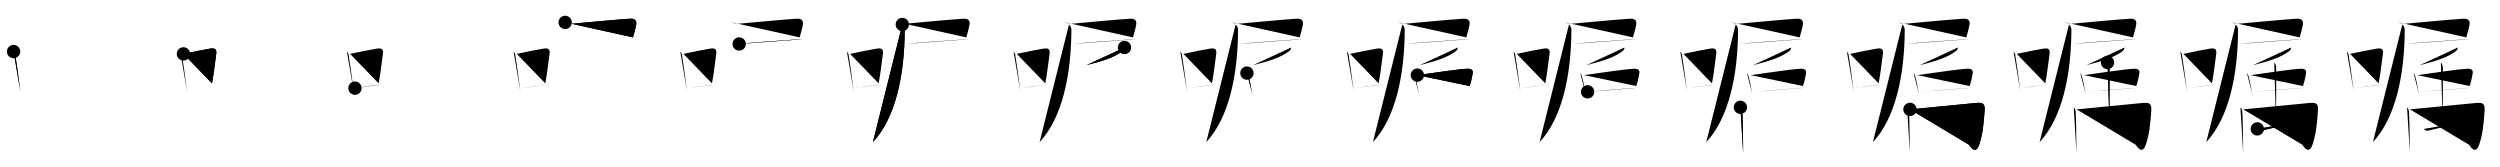 <svg class="stroke_order_diagram--svg_container_for_51866286d5dda79658000580" style="height: 100px; width: 1500px;" viewbox="0 0 1500 100"><desc>Created with Snap</desc><defs></defs><line class="stroke_order_diagram--bounding_box" x1="1" x2="1499" y1="1" y2="1"></line><line class="stroke_order_diagram--bounding_box" x1="1" x2="1" y1="1" y2="99"></line><line class="stroke_order_diagram--bounding_box" x1="1" x2="1499" y1="99" y2="99"></line><line class="stroke_order_diagram--guide_line" x1="0" x2="1500" y1="50" y2="50"></line><line class="stroke_order_diagram--guide_line" x1="50" x2="50" y1="1" y2="99"></line><line class="stroke_order_diagram--bounding_box" x1="99" x2="99" y1="1" y2="99"></line><path class="stroke_order_diagram--current_path" d="M12.14,34.92c0.77,0.83,1.16,1.81,1.16,2.95c0.77,4.42,1.66,11.38,2.45,17.38c0.17,1.31,0.34,2.57,0.5,3.75" id="kvg:05631-s1" kvg:type="㇑" transform="matrix(1,0,0,1,-4,-4)" xmlns:kvg="http://kanjivg.tagaini.net"></path><path class="stroke_order_diagram--current_path" d="M12.14,34.92c0.77,0.83,1.16,1.81,1.16,2.95c0.77,4.42,1.66,11.38,2.45,17.38c0.17,1.31,0.34,2.57,0.5,3.75" id="Ske1yoh0eo" kvg:type="㇑" transform="matrix(1,0,0,1,-4,-4)" xmlns:kvg="http://kanjivg.tagaini.net"></path><circle class="stroke_order_diagram--path_start" cx="12.14" cy="34.92" r="4" transform="matrix(1,0,0,1,-4,-4)"></circle><line class="stroke_order_diagram--guide_line" x1="150" x2="150" y1="1" y2="99"></line><line class="stroke_order_diagram--bounding_box" x1="199" x2="199" y1="1" y2="99"></line><path class="stroke_order_diagram--existing_path" d="M12.14,34.92c0.77,0.83,1.16,1.81,1.16,2.95c0.77,4.42,1.66,11.38,2.45,17.38c0.17,1.31,0.34,2.57,0.5,3.75" id="Ske1yoh0er" kvg:type="㇑" transform="matrix(1,0,0,1,96,-4)" xmlns:kvg="http://kanjivg.tagaini.net"></path><path class="stroke_order_diagram--current_path" d="M14.06,36.33c6.32-1.39,10.59-2.19,15.57-3.08c3.19-0.57,4.6-0.05,4.07,3.36c-0.73,4.66-1.08,9.77-2.52,17.42" id="kvg:05631-s2" kvg:type="㇕b" transform="matrix(1,0,0,1,96,-4)" xmlns:kvg="http://kanjivg.tagaini.net"></path><path class="stroke_order_diagram--current_path" d="M14.06,36.33c6.32-1.39,10.59-2.19,15.57-3.08c3.19-0.57,4.6-0.05,4.07,3.36c-0.73,4.66-1.08,9.77-2.52,17.42" id="Ske1yoh0et" kvg:type="㇕b" transform="matrix(1,0,0,1,96,-4)" xmlns:kvg="http://kanjivg.tagaini.net"></path><circle class="stroke_order_diagram--path_start" cx="14.06" cy="36.33" r="4" transform="matrix(1,0,0,1,96,-4)"></circle><line class="stroke_order_diagram--guide_line" x1="250" x2="250" y1="1" y2="99"></line><line class="stroke_order_diagram--bounding_box" x1="299" x2="299" y1="1" y2="99"></line><path class="stroke_order_diagram--existing_path" d="M12.14,34.92c0.77,0.83,1.16,1.81,1.16,2.95c0.77,4.42,1.66,11.38,2.45,17.38c0.17,1.31,0.34,2.57,0.5,3.75" id="Ske1yoh0ew" kvg:type="㇑" transform="matrix(1,0,0,1,196,-4)" xmlns:kvg="http://kanjivg.tagaini.net"></path><path class="stroke_order_diagram--existing_path" d="M14.06,36.33c6.32-1.39,10.59-2.19,15.57-3.08c3.19-0.57,4.6-0.05,4.07,3.36c-0.73,4.66-1.08,9.77-2.52,17.42" id="Ske1yoh0ex" kvg:type="㇕b" transform="matrix(1,0,0,1,196,-4)" xmlns:kvg="http://kanjivg.tagaini.net"></path><path class="stroke_order_diagram--current_path" d="M16.97,56.89c4.08-0.54,8.32-1.31,13.53-1.89c0.92-0.1,1.88-0.21,2.92-0.34" id="kvg:05631-s3" kvg:type="㇐b" transform="matrix(1,0,0,1,196,-4)" xmlns:kvg="http://kanjivg.tagaini.net"></path><path class="stroke_order_diagram--current_path" d="M16.97,56.89c4.08-0.54,8.32-1.31,13.53-1.89c0.92-0.1,1.88-0.21,2.92-0.34" id="Ske1yoh0ez" kvg:type="㇐b" transform="matrix(1,0,0,1,196,-4)" xmlns:kvg="http://kanjivg.tagaini.net"></path><circle class="stroke_order_diagram--path_start" cx="16.97" cy="56.89" r="4" transform="matrix(1,0,0,1,196,-4)"></circle><line class="stroke_order_diagram--guide_line" x1="350" x2="350" y1="1" y2="99"></line><line class="stroke_order_diagram--bounding_box" x1="399" x2="399" y1="1" y2="99"></line><path class="stroke_order_diagram--existing_path" d="M12.14,34.92c0.77,0.83,1.16,1.81,1.16,2.95c0.77,4.42,1.66,11.38,2.45,17.38c0.17,1.31,0.34,2.57,0.5,3.75" id="Ske1yoh0e12" kvg:type="㇑" transform="matrix(1,0,0,1,296,-4)" xmlns:kvg="http://kanjivg.tagaini.net"></path><path class="stroke_order_diagram--existing_path" d="M14.06,36.33c6.32-1.39,10.59-2.19,15.57-3.08c3.19-0.57,4.6-0.05,4.07,3.36c-0.73,4.66-1.08,9.77-2.52,17.42" id="Ske1yoh0e13" kvg:type="㇕b" transform="matrix(1,0,0,1,296,-4)" xmlns:kvg="http://kanjivg.tagaini.net"></path><path class="stroke_order_diagram--existing_path" d="M16.97,56.89c4.08-0.54,8.32-1.31,13.53-1.89c0.92-0.1,1.88-0.21,2.92-0.34" id="Ske1yoh0e14" kvg:type="㇐b" transform="matrix(1,0,0,1,296,-4)" xmlns:kvg="http://kanjivg.tagaini.net"></path><path class="stroke_order_diagram--current_path" d="M43.1,17.43c1.43,0.76,3.59,0.85,5.1,0.71c8.41-0.75,24.18-2.27,33.68-2.91c3.29-0.22,4.28,1.27,3.8,3.81c-0.3,1.58-0.67,3.21-1.89,7.4" id="kvg:05631-s4" kvg:type="㇕c" transform="matrix(1,0,0,1,296,-4)" xmlns:kvg="http://kanjivg.tagaini.net"></path><path class="stroke_order_diagram--current_path" d="M43.1,17.43c1.43,0.76,3.59,0.85,5.1,0.71c8.41-0.75,24.18-2.27,33.68-2.91c3.29-0.22,4.28,1.27,3.8,3.81c-0.3,1.58-0.67,3.21-1.89,7.4" id="Ske1yoh0e16" kvg:type="㇕c" transform="matrix(1,0,0,1,296,-4)" xmlns:kvg="http://kanjivg.tagaini.net"></path><circle class="stroke_order_diagram--path_start" cx="43.1" cy="17.43" r="4" transform="matrix(1,0,0,1,296,-4)"></circle><line class="stroke_order_diagram--guide_line" x1="450" x2="450" y1="1" y2="99"></line><line class="stroke_order_diagram--bounding_box" x1="499" x2="499" y1="1" y2="99"></line><path class="stroke_order_diagram--existing_path" d="M12.14,34.92c0.77,0.83,1.16,1.81,1.16,2.95c0.77,4.42,1.66,11.38,2.45,17.38c0.17,1.31,0.34,2.57,0.5,3.75" id="Ske1yoh0e19" kvg:type="㇑" transform="matrix(1,0,0,1,396,-4)" xmlns:kvg="http://kanjivg.tagaini.net"></path><path class="stroke_order_diagram--existing_path" d="M14.06,36.33c6.32-1.39,10.59-2.19,15.57-3.08c3.19-0.57,4.6-0.05,4.07,3.36c-0.73,4.66-1.08,9.77-2.52,17.42" id="Ske1yoh0e1a" kvg:type="㇕b" transform="matrix(1,0,0,1,396,-4)" xmlns:kvg="http://kanjivg.tagaini.net"></path><path class="stroke_order_diagram--existing_path" d="M16.97,56.89c4.08-0.54,8.32-1.31,13.53-1.89c0.92-0.1,1.88-0.21,2.92-0.34" id="Ske1yoh0e1b" kvg:type="㇐b" transform="matrix(1,0,0,1,396,-4)" xmlns:kvg="http://kanjivg.tagaini.net"></path><path class="stroke_order_diagram--existing_path" d="M43.1,17.43c1.43,0.76,3.59,0.85,5.1,0.71c8.41-0.75,24.18-2.27,33.68-2.91c3.29-0.22,4.28,1.27,3.8,3.81c-0.3,1.58-0.67,3.21-1.89,7.4" id="Ske1yoh0e1c" kvg:type="㇕c" transform="matrix(1,0,0,1,396,-4)" xmlns:kvg="http://kanjivg.tagaini.net"></path><path class="stroke_order_diagram--current_path" d="M47.5,30.39c8-0.89,21.73-1.82,31.89-2.54c2.12-0.15,4.27-0.37,6.4-0.35" id="kvg:05631-s5" kvg:type="㇐b" transform="matrix(1,0,0,1,396,-4)" xmlns:kvg="http://kanjivg.tagaini.net"></path><path class="stroke_order_diagram--current_path" d="M47.5,30.39c8-0.89,21.73-1.82,31.89-2.54c2.12-0.15,4.27-0.37,6.4-0.35" id="Ske1yoh0e1e" kvg:type="㇐b" transform="matrix(1,0,0,1,396,-4)" xmlns:kvg="http://kanjivg.tagaini.net"></path><circle class="stroke_order_diagram--path_start" cx="47.5" cy="30.39" r="4" transform="matrix(1,0,0,1,396,-4)"></circle><line class="stroke_order_diagram--guide_line" x1="550" x2="550" y1="1" y2="99"></line><line class="stroke_order_diagram--bounding_box" x1="599" x2="599" y1="1" y2="99"></line><path class="stroke_order_diagram--existing_path" d="M12.14,34.92c0.77,0.83,1.16,1.81,1.16,2.95c0.77,4.42,1.66,11.38,2.45,17.38c0.17,1.31,0.34,2.57,0.5,3.75" id="Ske1yoh0e1h" kvg:type="㇑" transform="matrix(1,0,0,1,496,-4)" xmlns:kvg="http://kanjivg.tagaini.net"></path><path class="stroke_order_diagram--existing_path" d="M14.06,36.33c6.32-1.39,10.59-2.19,15.57-3.08c3.19-0.57,4.6-0.05,4.07,3.36c-0.73,4.66-1.08,9.77-2.52,17.42" id="Ske1yoh0e1i" kvg:type="㇕b" transform="matrix(1,0,0,1,496,-4)" xmlns:kvg="http://kanjivg.tagaini.net"></path><path class="stroke_order_diagram--existing_path" d="M16.97,56.89c4.08-0.54,8.32-1.31,13.53-1.89c0.92-0.1,1.88-0.21,2.92-0.34" id="Ske1yoh0e1j" kvg:type="㇐b" transform="matrix(1,0,0,1,496,-4)" xmlns:kvg="http://kanjivg.tagaini.net"></path><path class="stroke_order_diagram--existing_path" d="M43.1,17.43c1.43,0.76,3.59,0.85,5.1,0.71c8.41-0.75,24.18-2.27,33.68-2.91c3.29-0.22,4.28,1.27,3.8,3.81c-0.3,1.58-0.67,3.21-1.89,7.4" id="Ske1yoh0e1k" kvg:type="㇕c" transform="matrix(1,0,0,1,496,-4)" xmlns:kvg="http://kanjivg.tagaini.net"></path><path class="stroke_order_diagram--existing_path" d="M47.5,30.39c8-0.89,21.73-1.82,31.89-2.54c2.12-0.15,4.27-0.37,6.4-0.35" id="Ske1yoh0e1l" kvg:type="㇐b" transform="matrix(1,0,0,1,496,-4)" xmlns:kvg="http://kanjivg.tagaini.net"></path><path class="stroke_order_diagram--current_path" d="M45.39,18.7c0.83,0.83,1.46,2.05,1.45,3.06c-0.09,27.37-5.53,53.02-19.09,67.51" id="kvg:05631-s6" kvg:type="㇒" transform="matrix(1,0,0,1,496,-4)" xmlns:kvg="http://kanjivg.tagaini.net"></path><path class="stroke_order_diagram--current_path" d="M45.39,18.7c0.83,0.83,1.46,2.05,1.45,3.06c-0.09,27.37-5.53,53.02-19.09,67.51" id="Ske1yoh0e1n" kvg:type="㇒" transform="matrix(1,0,0,1,496,-4)" xmlns:kvg="http://kanjivg.tagaini.net"></path><circle class="stroke_order_diagram--path_start" cx="45.39" cy="18.7" r="4" transform="matrix(1,0,0,1,496,-4)"></circle><line class="stroke_order_diagram--guide_line" x1="650" x2="650" y1="1" y2="99"></line><line class="stroke_order_diagram--bounding_box" x1="699" x2="699" y1="1" y2="99"></line><path class="stroke_order_diagram--existing_path" d="M12.14,34.92c0.77,0.83,1.16,1.81,1.16,2.95c0.77,4.42,1.66,11.38,2.45,17.38c0.17,1.31,0.34,2.57,0.5,3.75" id="Ske1yoh0e1q" kvg:type="㇑" transform="matrix(1,0,0,1,596,-4)" xmlns:kvg="http://kanjivg.tagaini.net"></path><path class="stroke_order_diagram--existing_path" d="M14.06,36.33c6.32-1.39,10.59-2.19,15.57-3.08c3.19-0.57,4.6-0.05,4.07,3.36c-0.73,4.66-1.08,9.77-2.52,17.42" id="Ske1yoh0e1r" kvg:type="㇕b" transform="matrix(1,0,0,1,596,-4)" xmlns:kvg="http://kanjivg.tagaini.net"></path><path class="stroke_order_diagram--existing_path" d="M16.97,56.89c4.08-0.54,8.32-1.31,13.53-1.89c0.92-0.1,1.88-0.21,2.92-0.34" id="Ske1yoh0e1s" kvg:type="㇐b" transform="matrix(1,0,0,1,596,-4)" xmlns:kvg="http://kanjivg.tagaini.net"></path><path class="stroke_order_diagram--existing_path" d="M43.1,17.43c1.43,0.76,3.59,0.85,5.1,0.71c8.41-0.75,24.18-2.27,33.68-2.91c3.29-0.22,4.28,1.27,3.8,3.81c-0.3,1.58-0.67,3.21-1.89,7.4" id="Ske1yoh0e1t" kvg:type="㇕c" transform="matrix(1,0,0,1,596,-4)" xmlns:kvg="http://kanjivg.tagaini.net"></path><path class="stroke_order_diagram--existing_path" d="M47.5,30.39c8-0.89,21.73-1.82,31.89-2.54c2.12-0.15,4.27-0.37,6.4-0.35" id="Ske1yoh0e1u" kvg:type="㇐b" transform="matrix(1,0,0,1,596,-4)" xmlns:kvg="http://kanjivg.tagaini.net"></path><path class="stroke_order_diagram--existing_path" d="M45.39,18.7c0.83,0.83,1.46,2.05,1.45,3.06c-0.09,27.37-5.53,53.02-19.09,67.51" id="Ske1yoh0e1v" kvg:type="㇒" transform="matrix(1,0,0,1,596,-4)" xmlns:kvg="http://kanjivg.tagaini.net"></path><path class="stroke_order_diagram--current_path" d="M78.69,32.5c0,0.88-0.5,1.7-1.29,2.28c-4.67,3.41-10.33,5.5-21.63,8.34" id="kvg:05631-s7" kvg:type="㇒" transform="matrix(1,0,0,1,596,-4)" xmlns:kvg="http://kanjivg.tagaini.net"></path><path class="stroke_order_diagram--current_path" d="M78.69,32.5c0,0.88-0.5,1.7-1.29,2.28c-4.67,3.41-10.33,5.5-21.63,8.34" id="Ske1yoh0e1x" kvg:type="㇒" transform="matrix(1,0,0,1,596,-4)" xmlns:kvg="http://kanjivg.tagaini.net"></path><circle class="stroke_order_diagram--path_start" cx="78.69" cy="32.5" r="4" transform="matrix(1,0,0,1,596,-4)"></circle><line class="stroke_order_diagram--guide_line" x1="750" x2="750" y1="1" y2="99"></line><line class="stroke_order_diagram--bounding_box" x1="799" x2="799" y1="1" y2="99"></line><path class="stroke_order_diagram--existing_path" d="M12.14,34.92c0.77,0.83,1.16,1.81,1.16,2.95c0.77,4.42,1.66,11.38,2.45,17.38c0.17,1.31,0.34,2.57,0.5,3.75" id="Ske1yoh0e20" kvg:type="㇑" transform="matrix(1,0,0,1,696,-4)" xmlns:kvg="http://kanjivg.tagaini.net"></path><path class="stroke_order_diagram--existing_path" d="M14.06,36.33c6.32-1.39,10.59-2.19,15.57-3.08c3.19-0.57,4.6-0.05,4.07,3.36c-0.73,4.66-1.08,9.77-2.52,17.42" id="Ske1yoh0e21" kvg:type="㇕b" transform="matrix(1,0,0,1,696,-4)" xmlns:kvg="http://kanjivg.tagaini.net"></path><path class="stroke_order_diagram--existing_path" d="M16.97,56.89c4.08-0.54,8.32-1.31,13.53-1.89c0.92-0.1,1.88-0.21,2.92-0.34" id="Ske1yoh0e22" kvg:type="㇐b" transform="matrix(1,0,0,1,696,-4)" xmlns:kvg="http://kanjivg.tagaini.net"></path><path class="stroke_order_diagram--existing_path" d="M43.1,17.43c1.43,0.76,3.59,0.85,5.1,0.71c8.41-0.75,24.18-2.27,33.68-2.91c3.29-0.22,4.28,1.27,3.8,3.81c-0.3,1.58-0.67,3.21-1.89,7.4" id="Ske1yoh0e23" kvg:type="㇕c" transform="matrix(1,0,0,1,696,-4)" xmlns:kvg="http://kanjivg.tagaini.net"></path><path class="stroke_order_diagram--existing_path" d="M47.5,30.39c8-0.89,21.73-1.82,31.89-2.54c2.12-0.15,4.27-0.37,6.4-0.35" id="Ske1yoh0e24" kvg:type="㇐b" transform="matrix(1,0,0,1,696,-4)" xmlns:kvg="http://kanjivg.tagaini.net"></path><path class="stroke_order_diagram--existing_path" d="M45.39,18.7c0.83,0.83,1.46,2.05,1.45,3.06c-0.09,27.37-5.53,53.02-19.09,67.51" id="Ske1yoh0e25" kvg:type="㇒" transform="matrix(1,0,0,1,696,-4)" xmlns:kvg="http://kanjivg.tagaini.net"></path><path class="stroke_order_diagram--existing_path" d="M78.69,32.5c0,0.88-0.5,1.7-1.29,2.28c-4.67,3.41-10.33,5.5-21.63,8.34" id="Ske1yoh0e26" kvg:type="㇒" transform="matrix(1,0,0,1,696,-4)" xmlns:kvg="http://kanjivg.tagaini.net"></path><path class="stroke_order_diagram--current_path" d="M52.16,47.86c0.62,0.62,0.84,1.39,1.1,2.36c0.72,2.68,0.9,3.66,1.62,7.77c0.19,1.1,0.4,1.58,0.62,2.96" id="kvg:05631-s8" kvg:type="㇑" transform="matrix(1,0,0,1,696,-4)" xmlns:kvg="http://kanjivg.tagaini.net"></path><path class="stroke_order_diagram--current_path" d="M52.16,47.86c0.62,0.62,0.84,1.39,1.1,2.36c0.72,2.68,0.9,3.66,1.62,7.77c0.19,1.1,0.4,1.58,0.62,2.96" id="Ske1yoh0e28" kvg:type="㇑" transform="matrix(1,0,0,1,696,-4)" xmlns:kvg="http://kanjivg.tagaini.net"></path><circle class="stroke_order_diagram--path_start" cx="52.16" cy="47.86" r="4" transform="matrix(1,0,0,1,696,-4)"></circle><line class="stroke_order_diagram--guide_line" x1="850" x2="850" y1="1" y2="99"></line><line class="stroke_order_diagram--bounding_box" x1="899" x2="899" y1="1" y2="99"></line><path class="stroke_order_diagram--existing_path" d="M12.14,34.92c0.77,0.83,1.16,1.81,1.16,2.95c0.77,4.42,1.66,11.38,2.45,17.38c0.17,1.31,0.34,2.57,0.5,3.75" id="Ske1yoh0e2b" kvg:type="㇑" transform="matrix(1,0,0,1,796,-4)" xmlns:kvg="http://kanjivg.tagaini.net"></path><path class="stroke_order_diagram--existing_path" d="M14.06,36.33c6.32-1.39,10.59-2.19,15.57-3.08c3.19-0.57,4.6-0.05,4.07,3.36c-0.73,4.66-1.08,9.77-2.52,17.42" id="Ske1yoh0e2c" kvg:type="㇕b" transform="matrix(1,0,0,1,796,-4)" xmlns:kvg="http://kanjivg.tagaini.net"></path><path class="stroke_order_diagram--existing_path" d="M16.97,56.89c4.08-0.54,8.32-1.31,13.53-1.89c0.92-0.1,1.88-0.21,2.92-0.34" id="Ske1yoh0e2d" kvg:type="㇐b" transform="matrix(1,0,0,1,796,-4)" xmlns:kvg="http://kanjivg.tagaini.net"></path><path class="stroke_order_diagram--existing_path" d="M43.1,17.43c1.43,0.76,3.59,0.85,5.1,0.71c8.41-0.75,24.18-2.27,33.68-2.91c3.29-0.22,4.28,1.27,3.8,3.81c-0.3,1.58-0.67,3.21-1.89,7.4" id="Ske1yoh0e2e" kvg:type="㇕c" transform="matrix(1,0,0,1,796,-4)" xmlns:kvg="http://kanjivg.tagaini.net"></path><path class="stroke_order_diagram--existing_path" d="M47.5,30.39c8-0.89,21.73-1.82,31.89-2.54c2.12-0.15,4.27-0.37,6.4-0.35" id="Ske1yoh0e2f" kvg:type="㇐b" transform="matrix(1,0,0,1,796,-4)" xmlns:kvg="http://kanjivg.tagaini.net"></path><path class="stroke_order_diagram--existing_path" d="M45.39,18.7c0.83,0.83,1.46,2.05,1.45,3.06c-0.09,27.37-5.53,53.02-19.09,67.51" id="Ske1yoh0e2g" kvg:type="㇒" transform="matrix(1,0,0,1,796,-4)" xmlns:kvg="http://kanjivg.tagaini.net"></path><path class="stroke_order_diagram--existing_path" d="M78.69,32.5c0,0.88-0.5,1.7-1.29,2.28c-4.67,3.41-10.33,5.5-21.63,8.34" id="Ske1yoh0e2h" kvg:type="㇒" transform="matrix(1,0,0,1,796,-4)" xmlns:kvg="http://kanjivg.tagaini.net"></path><path class="stroke_order_diagram--existing_path" d="M52.16,47.86c0.62,0.62,0.84,1.39,1.1,2.36c0.72,2.68,0.9,3.66,1.62,7.77c0.19,1.1,0.4,1.58,0.62,2.96" id="Ske1yoh0e2i" kvg:type="㇑" transform="matrix(1,0,0,1,796,-4)" xmlns:kvg="http://kanjivg.tagaini.net"></path><path class="stroke_order_diagram--current_path" d="M54.41,49.08c11.84-1.58,24.02-3.57,30.06-3.83c2.36-0.1,3.47,0.82,3.15,2.7c-0.66,3.89-1.13,5.55-1.87,7.68" id="kvg:05631-s9" kvg:type="㇕b" transform="matrix(1,0,0,1,796,-4)" xmlns:kvg="http://kanjivg.tagaini.net"></path><path class="stroke_order_diagram--current_path" d="M54.41,49.08c11.84-1.58,24.02-3.57,30.06-3.83c2.36-0.1,3.47,0.82,3.15,2.7c-0.66,3.89-1.13,5.55-1.87,7.68" id="Ske1yoh0e2k" kvg:type="㇕b" transform="matrix(1,0,0,1,796,-4)" xmlns:kvg="http://kanjivg.tagaini.net"></path><circle class="stroke_order_diagram--path_start" cx="54.41" cy="49.08" r="4" transform="matrix(1,0,0,1,796,-4)"></circle><line class="stroke_order_diagram--guide_line" x1="950" x2="950" y1="1" y2="99"></line><line class="stroke_order_diagram--bounding_box" x1="999" x2="999" y1="1" y2="99"></line><path class="stroke_order_diagram--existing_path" d="M12.14,34.92c0.77,0.83,1.16,1.81,1.16,2.95c0.77,4.42,1.66,11.38,2.45,17.38c0.17,1.31,0.34,2.57,0.5,3.75" id="Ske1yoh0e2n" kvg:type="㇑" transform="matrix(1,0,0,1,896,-4)" xmlns:kvg="http://kanjivg.tagaini.net"></path><path class="stroke_order_diagram--existing_path" d="M14.06,36.33c6.32-1.39,10.59-2.19,15.57-3.08c3.19-0.57,4.6-0.05,4.07,3.36c-0.73,4.66-1.08,9.77-2.52,17.42" id="Ske1yoh0e2o" kvg:type="㇕b" transform="matrix(1,0,0,1,896,-4)" xmlns:kvg="http://kanjivg.tagaini.net"></path><path class="stroke_order_diagram--existing_path" d="M16.97,56.89c4.08-0.54,8.32-1.31,13.53-1.89c0.92-0.1,1.88-0.21,2.92-0.34" id="Ske1yoh0e2p" kvg:type="㇐b" transform="matrix(1,0,0,1,896,-4)" xmlns:kvg="http://kanjivg.tagaini.net"></path><path class="stroke_order_diagram--existing_path" d="M43.1,17.43c1.43,0.76,3.59,0.85,5.1,0.71c8.41-0.75,24.18-2.27,33.68-2.91c3.29-0.22,4.28,1.27,3.8,3.81c-0.3,1.58-0.67,3.21-1.89,7.4" id="Ske1yoh0e2q" kvg:type="㇕c" transform="matrix(1,0,0,1,896,-4)" xmlns:kvg="http://kanjivg.tagaini.net"></path><path class="stroke_order_diagram--existing_path" d="M47.5,30.39c8-0.89,21.73-1.82,31.89-2.54c2.12-0.15,4.27-0.37,6.4-0.35" id="Ske1yoh0e2r" kvg:type="㇐b" transform="matrix(1,0,0,1,896,-4)" xmlns:kvg="http://kanjivg.tagaini.net"></path><path class="stroke_order_diagram--existing_path" d="M45.39,18.7c0.83,0.83,1.46,2.05,1.45,3.06c-0.09,27.37-5.53,53.02-19.09,67.51" id="Ske1yoh0e2s" kvg:type="㇒" transform="matrix(1,0,0,1,896,-4)" xmlns:kvg="http://kanjivg.tagaini.net"></path><path class="stroke_order_diagram--existing_path" d="M78.69,32.5c0,0.88-0.5,1.7-1.29,2.28c-4.67,3.41-10.33,5.5-21.63,8.34" id="Ske1yoh0e2t" kvg:type="㇒" transform="matrix(1,0,0,1,896,-4)" xmlns:kvg="http://kanjivg.tagaini.net"></path><path class="stroke_order_diagram--existing_path" d="M52.16,47.86c0.62,0.62,0.84,1.39,1.1,2.36c0.72,2.68,0.9,3.66,1.62,7.77c0.19,1.1,0.4,1.58,0.62,2.96" id="Ske1yoh0e2u" kvg:type="㇑" transform="matrix(1,0,0,1,896,-4)" xmlns:kvg="http://kanjivg.tagaini.net"></path><path class="stroke_order_diagram--existing_path" d="M54.41,49.08c11.84-1.58,24.02-3.57,30.06-3.83c2.36-0.1,3.47,0.82,3.15,2.7c-0.66,3.89-1.13,5.55-1.87,7.68" id="Ske1yoh0e2v" kvg:type="㇕b" transform="matrix(1,0,0,1,896,-4)" xmlns:kvg="http://kanjivg.tagaini.net"></path><path class="stroke_order_diagram--current_path" d="M56.56,59.09c5.79-0.52,17.41-1.56,26.65-2.2c1.47-0.1,2.88-0.19,4.17-0.27" id="kvg:05631-s10" kvg:type="㇐b" transform="matrix(1,0,0,1,896,-4)" xmlns:kvg="http://kanjivg.tagaini.net"></path><path class="stroke_order_diagram--current_path" d="M56.56,59.09c5.79-0.52,17.41-1.56,26.65-2.2c1.47-0.1,2.88-0.19,4.17-0.27" id="Ske1yoh0e2x" kvg:type="㇐b" transform="matrix(1,0,0,1,896,-4)" xmlns:kvg="http://kanjivg.tagaini.net"></path><circle class="stroke_order_diagram--path_start" cx="56.56" cy="59.09" r="4" transform="matrix(1,0,0,1,896,-4)"></circle><line class="stroke_order_diagram--guide_line" x1="1050" x2="1050" y1="1" y2="99"></line><line class="stroke_order_diagram--bounding_box" x1="1099" x2="1099" y1="1" y2="99"></line><path class="stroke_order_diagram--existing_path" d="M12.14,34.92c0.77,0.83,1.16,1.81,1.16,2.95c0.77,4.42,1.66,11.38,2.45,17.38c0.17,1.31,0.34,2.57,0.5,3.75" id="Ske1yoh0e30" kvg:type="㇑" transform="matrix(1,0,0,1,996,-4)" xmlns:kvg="http://kanjivg.tagaini.net"></path><path class="stroke_order_diagram--existing_path" d="M14.06,36.33c6.32-1.39,10.59-2.19,15.57-3.08c3.19-0.57,4.6-0.05,4.07,3.36c-0.73,4.66-1.08,9.77-2.52,17.42" id="Ske1yoh0e31" kvg:type="㇕b" transform="matrix(1,0,0,1,996,-4)" xmlns:kvg="http://kanjivg.tagaini.net"></path><path class="stroke_order_diagram--existing_path" d="M16.97,56.89c4.08-0.54,8.32-1.31,13.53-1.89c0.92-0.1,1.88-0.21,2.92-0.34" id="Ske1yoh0e32" kvg:type="㇐b" transform="matrix(1,0,0,1,996,-4)" xmlns:kvg="http://kanjivg.tagaini.net"></path><path class="stroke_order_diagram--existing_path" d="M43.1,17.43c1.43,0.76,3.59,0.85,5.1,0.71c8.41-0.75,24.18-2.27,33.68-2.91c3.29-0.22,4.28,1.27,3.8,3.81c-0.3,1.58-0.67,3.21-1.89,7.4" id="Ske1yoh0e33" kvg:type="㇕c" transform="matrix(1,0,0,1,996,-4)" xmlns:kvg="http://kanjivg.tagaini.net"></path><path class="stroke_order_diagram--existing_path" d="M47.5,30.39c8-0.89,21.73-1.82,31.89-2.54c2.12-0.15,4.27-0.37,6.4-0.35" id="Ske1yoh0e34" kvg:type="㇐b" transform="matrix(1,0,0,1,996,-4)" xmlns:kvg="http://kanjivg.tagaini.net"></path><path class="stroke_order_diagram--existing_path" d="M45.39,18.7c0.83,0.83,1.46,2.05,1.45,3.06c-0.09,27.37-5.53,53.02-19.09,67.51" id="Ske1yoh0e35" kvg:type="㇒" transform="matrix(1,0,0,1,996,-4)" xmlns:kvg="http://kanjivg.tagaini.net"></path><path class="stroke_order_diagram--existing_path" d="M78.69,32.5c0,0.88-0.5,1.7-1.29,2.28c-4.67,3.41-10.33,5.5-21.63,8.34" id="Ske1yoh0e36" kvg:type="㇒" transform="matrix(1,0,0,1,996,-4)" xmlns:kvg="http://kanjivg.tagaini.net"></path><path class="stroke_order_diagram--existing_path" d="M52.16,47.86c0.62,0.62,0.84,1.39,1.1,2.36c0.72,2.68,0.9,3.66,1.62,7.77c0.19,1.1,0.4,1.58,0.62,2.96" id="Ske1yoh0e37" kvg:type="㇑" transform="matrix(1,0,0,1,996,-4)" xmlns:kvg="http://kanjivg.tagaini.net"></path><path class="stroke_order_diagram--existing_path" d="M54.41,49.08c11.84-1.58,24.02-3.57,30.06-3.83c2.36-0.1,3.47,0.82,3.15,2.7c-0.66,3.89-1.13,5.55-1.87,7.68" id="Ske1yoh0e38" kvg:type="㇕b" transform="matrix(1,0,0,1,996,-4)" xmlns:kvg="http://kanjivg.tagaini.net"></path><path class="stroke_order_diagram--existing_path" d="M56.56,59.09c5.79-0.52,17.41-1.56,26.65-2.2c1.47-0.1,2.88-0.19,4.17-0.27" id="Ske1yoh0e39" kvg:type="㇐b" transform="matrix(1,0,0,1,996,-4)" xmlns:kvg="http://kanjivg.tagaini.net"></path><path class="stroke_order_diagram--current_path" d="M48.24,68.39c0.81,0.81,1.1,1.96,1.16,2.82c0.24,3.51,0.38,12.99,0.44,19.04c0.03,2.76,0.04,4.81,0.04,5.25" id="kvg:05631-s11" kvg:type="㇑" transform="matrix(1,0,0,1,996,-4)" xmlns:kvg="http://kanjivg.tagaini.net"></path><path class="stroke_order_diagram--current_path" d="M48.24,68.39c0.81,0.81,1.1,1.96,1.16,2.82c0.24,3.51,0.38,12.99,0.44,19.04c0.03,2.76,0.04,4.81,0.04,5.25" id="Ske1yoh0e3b" kvg:type="㇑" transform="matrix(1,0,0,1,996,-4)" xmlns:kvg="http://kanjivg.tagaini.net"></path><circle class="stroke_order_diagram--path_start" cx="48.24" cy="68.39" r="4" transform="matrix(1,0,0,1,996,-4)"></circle><line class="stroke_order_diagram--guide_line" x1="1150" x2="1150" y1="1" y2="99"></line><line class="stroke_order_diagram--bounding_box" x1="1199" x2="1199" y1="1" y2="99"></line><path class="stroke_order_diagram--existing_path" d="M12.14,34.92c0.77,0.83,1.16,1.81,1.16,2.95c0.77,4.42,1.66,11.38,2.45,17.38c0.17,1.31,0.34,2.57,0.5,3.75" id="Ske1yoh0e3e" kvg:type="㇑" transform="matrix(1,0,0,1,1096,-4)" xmlns:kvg="http://kanjivg.tagaini.net"></path><path class="stroke_order_diagram--existing_path" d="M14.06,36.33c6.32-1.39,10.59-2.19,15.57-3.08c3.19-0.57,4.6-0.05,4.07,3.36c-0.73,4.66-1.08,9.77-2.52,17.42" id="Ske1yoh0e3f" kvg:type="㇕b" transform="matrix(1,0,0,1,1096,-4)" xmlns:kvg="http://kanjivg.tagaini.net"></path><path class="stroke_order_diagram--existing_path" d="M16.97,56.89c4.08-0.54,8.32-1.31,13.53-1.89c0.92-0.1,1.88-0.21,2.92-0.34" id="Ske1yoh0e3g" kvg:type="㇐b" transform="matrix(1,0,0,1,1096,-4)" xmlns:kvg="http://kanjivg.tagaini.net"></path><path class="stroke_order_diagram--existing_path" d="M43.1,17.43c1.43,0.76,3.59,0.85,5.1,0.71c8.41-0.75,24.18-2.27,33.68-2.91c3.29-0.22,4.28,1.27,3.8,3.81c-0.3,1.58-0.67,3.21-1.89,7.4" id="Ske1yoh0e3h" kvg:type="㇕c" transform="matrix(1,0,0,1,1096,-4)" xmlns:kvg="http://kanjivg.tagaini.net"></path><path class="stroke_order_diagram--existing_path" d="M47.5,30.39c8-0.89,21.73-1.82,31.89-2.54c2.12-0.15,4.27-0.37,6.4-0.35" id="Ske1yoh0e3i" kvg:type="㇐b" transform="matrix(1,0,0,1,1096,-4)" xmlns:kvg="http://kanjivg.tagaini.net"></path><path class="stroke_order_diagram--existing_path" d="M45.39,18.7c0.83,0.83,1.46,2.05,1.45,3.06c-0.09,27.37-5.53,53.02-19.09,67.51" id="Ske1yoh0e3j" kvg:type="㇒" transform="matrix(1,0,0,1,1096,-4)" xmlns:kvg="http://kanjivg.tagaini.net"></path><path class="stroke_order_diagram--existing_path" d="M78.69,32.5c0,0.88-0.5,1.7-1.29,2.28c-4.67,3.41-10.33,5.5-21.63,8.34" id="Ske1yoh0e3k" kvg:type="㇒" transform="matrix(1,0,0,1,1096,-4)" xmlns:kvg="http://kanjivg.tagaini.net"></path><path class="stroke_order_diagram--existing_path" d="M52.16,47.86c0.62,0.62,0.84,1.39,1.1,2.36c0.72,2.68,0.9,3.66,1.62,7.77c0.19,1.1,0.4,1.58,0.62,2.96" id="Ske1yoh0e3l" kvg:type="㇑" transform="matrix(1,0,0,1,1096,-4)" xmlns:kvg="http://kanjivg.tagaini.net"></path><path class="stroke_order_diagram--existing_path" d="M54.41,49.08c11.84-1.58,24.02-3.57,30.06-3.83c2.36-0.1,3.47,0.82,3.15,2.7c-0.66,3.89-1.13,5.55-1.87,7.68" id="Ske1yoh0e3m" kvg:type="㇕b" transform="matrix(1,0,0,1,1096,-4)" xmlns:kvg="http://kanjivg.tagaini.net"></path><path class="stroke_order_diagram--existing_path" d="M56.56,59.09c5.79-0.52,17.41-1.56,26.65-2.2c1.47-0.1,2.88-0.19,4.17-0.27" id="Ske1yoh0e3n" kvg:type="㇐b" transform="matrix(1,0,0,1,1096,-4)" xmlns:kvg="http://kanjivg.tagaini.net"></path><path class="stroke_order_diagram--existing_path" d="M48.24,68.39c0.81,0.81,1.1,1.96,1.16,2.82c0.24,3.51,0.38,12.99,0.44,19.04c0.03,2.76,0.04,4.81,0.04,5.25" id="Ske1yoh0e3o" kvg:type="㇑" transform="matrix(1,0,0,1,1096,-4)" xmlns:kvg="http://kanjivg.tagaini.net"></path><path class="stroke_order_diagram--current_path" d="M49.97,69.63c7.28-0.83,30.19-2.84,39.04-3.79c4.47-0.47,6.13-0.07,5.75,4.78c-0.62,8.13-1.09,13.54-3.13,19.82C89.5,97,86.5,92.5,85.38,90.83" id="kvg:05631-s12" kvg:type="㇆a" transform="matrix(1,0,0,1,1096,-4)" xmlns:kvg="http://kanjivg.tagaini.net"></path><path class="stroke_order_diagram--current_path" d="M49.97,69.63c7.28-0.83,30.19-2.84,39.04-3.79c4.47-0.47,6.13-0.07,5.75,4.78c-0.62,8.13-1.09,13.54-3.13,19.82C89.5,97,86.5,92.5,85.38,90.83" id="Ske1yoh0e3q" kvg:type="㇆a" transform="matrix(1,0,0,1,1096,-4)" xmlns:kvg="http://kanjivg.tagaini.net"></path><circle class="stroke_order_diagram--path_start" cx="49.97" cy="69.63" r="4" transform="matrix(1,0,0,1,1096,-4)"></circle><line class="stroke_order_diagram--guide_line" x1="1250" x2="1250" y1="1" y2="99"></line><line class="stroke_order_diagram--bounding_box" x1="1299" x2="1299" y1="1" y2="99"></line><path class="stroke_order_diagram--existing_path" d="M12.14,34.92c0.77,0.83,1.16,1.81,1.16,2.95c0.77,4.42,1.66,11.38,2.45,17.38c0.17,1.31,0.34,2.57,0.5,3.75" id="Ske1yoh0e3t" kvg:type="㇑" transform="matrix(1,0,0,1,1196,-4)" xmlns:kvg="http://kanjivg.tagaini.net"></path><path class="stroke_order_diagram--existing_path" d="M14.06,36.33c6.32-1.39,10.59-2.19,15.57-3.08c3.19-0.57,4.6-0.05,4.07,3.36c-0.73,4.66-1.08,9.77-2.52,17.42" id="Ske1yoh0e3u" kvg:type="㇕b" transform="matrix(1,0,0,1,1196,-4)" xmlns:kvg="http://kanjivg.tagaini.net"></path><path class="stroke_order_diagram--existing_path" d="M16.97,56.89c4.08-0.54,8.32-1.31,13.53-1.89c0.92-0.1,1.88-0.21,2.92-0.34" id="Ske1yoh0e3v" kvg:type="㇐b" transform="matrix(1,0,0,1,1196,-4)" xmlns:kvg="http://kanjivg.tagaini.net"></path><path class="stroke_order_diagram--existing_path" d="M43.1,17.43c1.43,0.76,3.59,0.85,5.1,0.71c8.41-0.75,24.18-2.27,33.68-2.91c3.29-0.22,4.28,1.27,3.8,3.81c-0.3,1.58-0.67,3.21-1.89,7.4" id="Ske1yoh0e3w" kvg:type="㇕c" transform="matrix(1,0,0,1,1196,-4)" xmlns:kvg="http://kanjivg.tagaini.net"></path><path class="stroke_order_diagram--existing_path" d="M47.5,30.39c8-0.89,21.73-1.82,31.89-2.54c2.12-0.15,4.27-0.37,6.4-0.35" id="Ske1yoh0e3x" kvg:type="㇐b" transform="matrix(1,0,0,1,1196,-4)" xmlns:kvg="http://kanjivg.tagaini.net"></path><path class="stroke_order_diagram--existing_path" d="M45.39,18.7c0.83,0.83,1.46,2.05,1.45,3.06c-0.09,27.37-5.53,53.02-19.09,67.51" id="Ske1yoh0e3y" kvg:type="㇒" transform="matrix(1,0,0,1,1196,-4)" xmlns:kvg="http://kanjivg.tagaini.net"></path><path class="stroke_order_diagram--existing_path" d="M78.69,32.5c0,0.88-0.5,1.7-1.29,2.28c-4.67,3.41-10.33,5.5-21.63,8.34" id="Ske1yoh0e3z" kvg:type="㇒" transform="matrix(1,0,0,1,1196,-4)" xmlns:kvg="http://kanjivg.tagaini.net"></path><path class="stroke_order_diagram--existing_path" d="M52.16,47.86c0.62,0.62,0.84,1.39,1.1,2.36c0.72,2.68,0.9,3.66,1.62,7.77c0.19,1.1,0.4,1.58,0.62,2.96" id="Ske1yoh0e40" kvg:type="㇑" transform="matrix(1,0,0,1,1196,-4)" xmlns:kvg="http://kanjivg.tagaini.net"></path><path class="stroke_order_diagram--existing_path" d="M54.41,49.08c11.84-1.58,24.02-3.57,30.06-3.83c2.36-0.1,3.47,0.82,3.15,2.7c-0.66,3.89-1.13,5.55-1.87,7.68" id="Ske1yoh0e41" kvg:type="㇕b" transform="matrix(1,0,0,1,1196,-4)" xmlns:kvg="http://kanjivg.tagaini.net"></path><path class="stroke_order_diagram--existing_path" d="M56.56,59.09c5.79-0.52,17.41-1.56,26.65-2.2c1.47-0.1,2.88-0.19,4.17-0.27" id="Ske1yoh0e42" kvg:type="㇐b" transform="matrix(1,0,0,1,1196,-4)" xmlns:kvg="http://kanjivg.tagaini.net"></path><path class="stroke_order_diagram--existing_path" d="M48.24,68.39c0.81,0.81,1.1,1.96,1.16,2.82c0.24,3.51,0.38,12.99,0.44,19.04c0.03,2.76,0.04,4.81,0.04,5.25" id="Ske1yoh0e43" kvg:type="㇑" transform="matrix(1,0,0,1,1196,-4)" xmlns:kvg="http://kanjivg.tagaini.net"></path><path class="stroke_order_diagram--existing_path" d="M49.97,69.63c7.28-0.83,30.19-2.84,39.04-3.79c4.47-0.47,6.13-0.07,5.75,4.78c-0.62,8.13-1.09,13.54-3.13,19.82C89.5,97,86.5,92.5,85.38,90.83" id="Ske1yoh0e44" kvg:type="㇆a" transform="matrix(1,0,0,1,1196,-4)" xmlns:kvg="http://kanjivg.tagaini.net"></path><path class="stroke_order_diagram--current_path" d="M68.52,41.48c0.88,0.88,1.21,2.15,1.21,3.62c0,4.04-0.04,29.77-0.04,34.18" id="kvg:05631-s13" kvg:type="㇑a" transform="matrix(1,0,0,1,1196,-4)" xmlns:kvg="http://kanjivg.tagaini.net"></path><path class="stroke_order_diagram--current_path" d="M68.52,41.48c0.88,0.88,1.21,2.15,1.21,3.62c0,4.04-0.04,29.77-0.04,34.18" id="Ske1yoh0e46" kvg:type="㇑a" transform="matrix(1,0,0,1,1196,-4)" xmlns:kvg="http://kanjivg.tagaini.net"></path><circle class="stroke_order_diagram--path_start" cx="68.52" cy="41.48" r="4" transform="matrix(1,0,0,1,1196,-4)"></circle><line class="stroke_order_diagram--guide_line" x1="1350" x2="1350" y1="1" y2="99"></line><line class="stroke_order_diagram--bounding_box" x1="1399" x2="1399" y1="1" y2="99"></line><path class="stroke_order_diagram--existing_path" d="M12.14,34.92c0.77,0.83,1.16,1.81,1.16,2.95c0.77,4.42,1.66,11.38,2.45,17.38c0.17,1.31,0.34,2.57,0.5,3.75" id="Ske1yoh0e49" kvg:type="㇑" transform="matrix(1,0,0,1,1296,-4)" xmlns:kvg="http://kanjivg.tagaini.net"></path><path class="stroke_order_diagram--existing_path" d="M14.06,36.33c6.32-1.39,10.59-2.19,15.57-3.08c3.19-0.57,4.6-0.05,4.07,3.36c-0.73,4.66-1.08,9.77-2.52,17.42" id="Ske1yoh0e4a" kvg:type="㇕b" transform="matrix(1,0,0,1,1296,-4)" xmlns:kvg="http://kanjivg.tagaini.net"></path><path class="stroke_order_diagram--existing_path" d="M16.97,56.89c4.08-0.54,8.32-1.31,13.53-1.89c0.92-0.1,1.88-0.21,2.92-0.34" id="Ske1yoh0e4b" kvg:type="㇐b" transform="matrix(1,0,0,1,1296,-4)" xmlns:kvg="http://kanjivg.tagaini.net"></path><path class="stroke_order_diagram--existing_path" d="M43.1,17.43c1.43,0.76,3.59,0.85,5.1,0.71c8.41-0.75,24.18-2.27,33.68-2.91c3.29-0.22,4.28,1.27,3.8,3.81c-0.3,1.58-0.67,3.21-1.89,7.4" id="Ske1yoh0e4c" kvg:type="㇕c" transform="matrix(1,0,0,1,1296,-4)" xmlns:kvg="http://kanjivg.tagaini.net"></path><path class="stroke_order_diagram--existing_path" d="M47.5,30.39c8-0.89,21.73-1.82,31.89-2.54c2.12-0.15,4.27-0.37,6.4-0.35" id="Ske1yoh0e4d" kvg:type="㇐b" transform="matrix(1,0,0,1,1296,-4)" xmlns:kvg="http://kanjivg.tagaini.net"></path><path class="stroke_order_diagram--existing_path" d="M45.39,18.7c0.83,0.83,1.46,2.05,1.45,3.06c-0.09,27.37-5.53,53.02-19.09,67.51" id="Ske1yoh0e4e" kvg:type="㇒" transform="matrix(1,0,0,1,1296,-4)" xmlns:kvg="http://kanjivg.tagaini.net"></path><path class="stroke_order_diagram--existing_path" d="M78.69,32.5c0,0.88-0.5,1.7-1.29,2.28c-4.67,3.41-10.33,5.5-21.63,8.34" id="Ske1yoh0e4f" kvg:type="㇒" transform="matrix(1,0,0,1,1296,-4)" xmlns:kvg="http://kanjivg.tagaini.net"></path><path class="stroke_order_diagram--existing_path" d="M52.16,47.86c0.62,0.62,0.84,1.39,1.1,2.36c0.72,2.68,0.9,3.66,1.62,7.77c0.19,1.1,0.4,1.58,0.62,2.96" id="Ske1yoh0e4g" kvg:type="㇑" transform="matrix(1,0,0,1,1296,-4)" xmlns:kvg="http://kanjivg.tagaini.net"></path><path class="stroke_order_diagram--existing_path" d="M54.41,49.08c11.84-1.58,24.02-3.57,30.06-3.83c2.36-0.1,3.47,0.82,3.15,2.7c-0.66,3.89-1.13,5.55-1.87,7.68" id="Ske1yoh0e4h" kvg:type="㇕b" transform="matrix(1,0,0,1,1296,-4)" xmlns:kvg="http://kanjivg.tagaini.net"></path><path class="stroke_order_diagram--existing_path" d="M56.56,59.09c5.79-0.52,17.41-1.56,26.65-2.2c1.47-0.1,2.88-0.19,4.17-0.27" id="Ske1yoh0e4i" kvg:type="㇐b" transform="matrix(1,0,0,1,1296,-4)" xmlns:kvg="http://kanjivg.tagaini.net"></path><path class="stroke_order_diagram--existing_path" d="M48.24,68.39c0.81,0.81,1.1,1.96,1.16,2.82c0.24,3.51,0.38,12.99,0.44,19.04c0.03,2.76,0.04,4.81,0.04,5.25" id="Ske1yoh0e4j" kvg:type="㇑" transform="matrix(1,0,0,1,1296,-4)" xmlns:kvg="http://kanjivg.tagaini.net"></path><path class="stroke_order_diagram--existing_path" d="M49.97,69.63c7.28-0.83,30.19-2.84,39.04-3.79c4.47-0.47,6.13-0.07,5.75,4.78c-0.62,8.13-1.09,13.54-3.13,19.82C89.5,97,86.5,92.5,85.38,90.83" id="Ske1yoh0e4k" kvg:type="㇆a" transform="matrix(1,0,0,1,1296,-4)" xmlns:kvg="http://kanjivg.tagaini.net"></path><path class="stroke_order_diagram--existing_path" d="M68.52,41.48c0.88,0.88,1.21,2.15,1.21,3.62c0,4.04-0.04,29.77-0.04,34.18" id="Ske1yoh0e4l" kvg:type="㇑a" transform="matrix(1,0,0,1,1296,-4)" xmlns:kvg="http://kanjivg.tagaini.net"></path><path class="stroke_order_diagram--current_path" d="M58.38,81.34c0.62,1.03,1.5,1.28,2.96,0.95c4.85-1.11,17.9-4.35,19.36-4.78" id="kvg:05631-s14" kvg:type="㇀" transform="matrix(1,0,0,1,1296,-4)" xmlns:kvg="http://kanjivg.tagaini.net"></path><path class="stroke_order_diagram--current_path" d="M58.38,81.34c0.62,1.03,1.5,1.28,2.96,0.95c4.85-1.11,17.9-4.35,19.36-4.78" id="Ske1yoh0e4n" kvg:type="㇀" transform="matrix(1,0,0,1,1296,-4)" xmlns:kvg="http://kanjivg.tagaini.net"></path><circle class="stroke_order_diagram--path_start" cx="58.38" cy="81.34" r="4" transform="matrix(1,0,0,1,1296,-4)"></circle><line class="stroke_order_diagram--guide_line" x1="1450" x2="1450" y1="1" y2="99"></line><line class="stroke_order_diagram--bounding_box" x1="1499" x2="1499" y1="1" y2="99"></line><path class="stroke_order_diagram--existing_path" d="M12.14,34.92c0.77,0.83,1.16,1.81,1.16,2.95c0.77,4.42,1.66,11.38,2.45,17.38c0.17,1.31,0.34,2.57,0.5,3.75" id="Ske1yoh0e4q" kvg:type="㇑" transform="matrix(1,0,0,1,1396,-4)" xmlns:kvg="http://kanjivg.tagaini.net"></path><path class="stroke_order_diagram--existing_path" d="M14.06,36.33c6.32-1.39,10.59-2.19,15.57-3.08c3.19-0.57,4.6-0.05,4.07,3.36c-0.73,4.66-1.08,9.77-2.52,17.42" id="Ske1yoh0e4r" kvg:type="㇕b" transform="matrix(1,0,0,1,1396,-4)" xmlns:kvg="http://kanjivg.tagaini.net"></path><path class="stroke_order_diagram--existing_path" d="M16.97,56.89c4.08-0.54,8.32-1.31,13.53-1.89c0.92-0.1,1.88-0.21,2.92-0.34" id="Ske1yoh0e4s" kvg:type="㇐b" transform="matrix(1,0,0,1,1396,-4)" xmlns:kvg="http://kanjivg.tagaini.net"></path><path class="stroke_order_diagram--existing_path" d="M43.1,17.43c1.43,0.76,3.59,0.85,5.1,0.71c8.41-0.75,24.18-2.27,33.68-2.91c3.29-0.22,4.28,1.27,3.8,3.81c-0.3,1.58-0.67,3.21-1.89,7.4" id="Ske1yoh0e4t" kvg:type="㇕c" transform="matrix(1,0,0,1,1396,-4)" xmlns:kvg="http://kanjivg.tagaini.net"></path><path class="stroke_order_diagram--existing_path" d="M47.5,30.39c8-0.89,21.73-1.82,31.89-2.54c2.12-0.15,4.27-0.37,6.4-0.35" id="Ske1yoh0e4u" kvg:type="㇐b" transform="matrix(1,0,0,1,1396,-4)" xmlns:kvg="http://kanjivg.tagaini.net"></path><path class="stroke_order_diagram--existing_path" d="M45.39,18.7c0.83,0.83,1.46,2.05,1.45,3.06c-0.09,27.37-5.53,53.02-19.09,67.51" id="Ske1yoh0e4v" kvg:type="㇒" transform="matrix(1,0,0,1,1396,-4)" xmlns:kvg="http://kanjivg.tagaini.net"></path><path class="stroke_order_diagram--existing_path" d="M78.69,32.5c0,0.88-0.5,1.7-1.29,2.28c-4.67,3.41-10.33,5.5-21.63,8.34" id="Ske1yoh0e4w" kvg:type="㇒" transform="matrix(1,0,0,1,1396,-4)" xmlns:kvg="http://kanjivg.tagaini.net"></path><path class="stroke_order_diagram--existing_path" d="M52.16,47.86c0.62,0.62,0.84,1.39,1.1,2.36c0.72,2.68,0.9,3.66,1.62,7.77c0.19,1.1,0.4,1.58,0.62,2.96" id="Ske1yoh0e4x" kvg:type="㇑" transform="matrix(1,0,0,1,1396,-4)" xmlns:kvg="http://kanjivg.tagaini.net"></path><path class="stroke_order_diagram--existing_path" d="M54.41,49.08c11.84-1.58,24.02-3.57,30.06-3.83c2.36-0.1,3.47,0.82,3.15,2.7c-0.66,3.89-1.13,5.55-1.87,7.68" id="Ske1yoh0e4y" kvg:type="㇕b" transform="matrix(1,0,0,1,1396,-4)" xmlns:kvg="http://kanjivg.tagaini.net"></path><path class="stroke_order_diagram--existing_path" d="M56.56,59.09c5.79-0.52,17.41-1.56,26.65-2.2c1.47-0.1,2.88-0.19,4.17-0.27" id="Ske1yoh0e4z" kvg:type="㇐b" transform="matrix(1,0,0,1,1396,-4)" xmlns:kvg="http://kanjivg.tagaini.net"></path><path class="stroke_order_diagram--existing_path" d="M48.24,68.39c0.81,0.81,1.1,1.96,1.16,2.82c0.24,3.51,0.38,12.99,0.44,19.04c0.03,2.76,0.04,4.81,0.04,5.25" id="Ske1yoh0e50" kvg:type="㇑" transform="matrix(1,0,0,1,1396,-4)" xmlns:kvg="http://kanjivg.tagaini.net"></path><path class="stroke_order_diagram--existing_path" d="M49.97,69.63c7.28-0.83,30.19-2.84,39.04-3.79c4.47-0.47,6.13-0.07,5.75,4.78c-0.62,8.13-1.09,13.54-3.13,19.82C89.5,97,86.5,92.5,85.38,90.83" id="Ske1yoh0e51" kvg:type="㇆a" transform="matrix(1,0,0,1,1396,-4)" xmlns:kvg="http://kanjivg.tagaini.net"></path><path class="stroke_order_diagram--existing_path" d="M68.52,41.48c0.88,0.88,1.21,2.15,1.21,3.62c0,4.04-0.04,29.77-0.04,34.18" id="Ske1yoh0e52" kvg:type="㇑a" transform="matrix(1,0,0,1,1396,-4)" xmlns:kvg="http://kanjivg.tagaini.net"></path><path class="stroke_order_diagram--existing_path" d="M58.38,81.34c0.62,1.03,1.5,1.28,2.96,0.95c4.85-1.11,17.9-4.35,19.36-4.78" id="Ske1yoh0e53" kvg:type="㇀" transform="matrix(1,0,0,1,1396,-4)" xmlns:kvg="http://kanjivg.tagaini.net"></path><path class="stroke_order_diagram--current_path" d="M79.12,72.62c1.91,1.95,4.94,8.04,5.42,11.07" id="kvg:05631-s15" kvg:type="㇔" transform="matrix(1,0,0,1,1396,-4)" xmlns:kvg="http://kanjivg.tagaini.net"></path><path class="stroke_order_diagram--current_path" d="M79.12,72.62c1.91,1.95,4.94,8.04,5.42,11.07" id="Ske1yoh0e55" kvg:type="㇔" transform="matrix(1,0,0,1,1396,-4)" xmlns:kvg="http://kanjivg.tagaini.net"></path><circle class="stroke_order_diagram--path_start" cx="79.12" cy="72.62" r="4" transform="matrix(1,0,0,1,1396,-4)"></circle></svg>